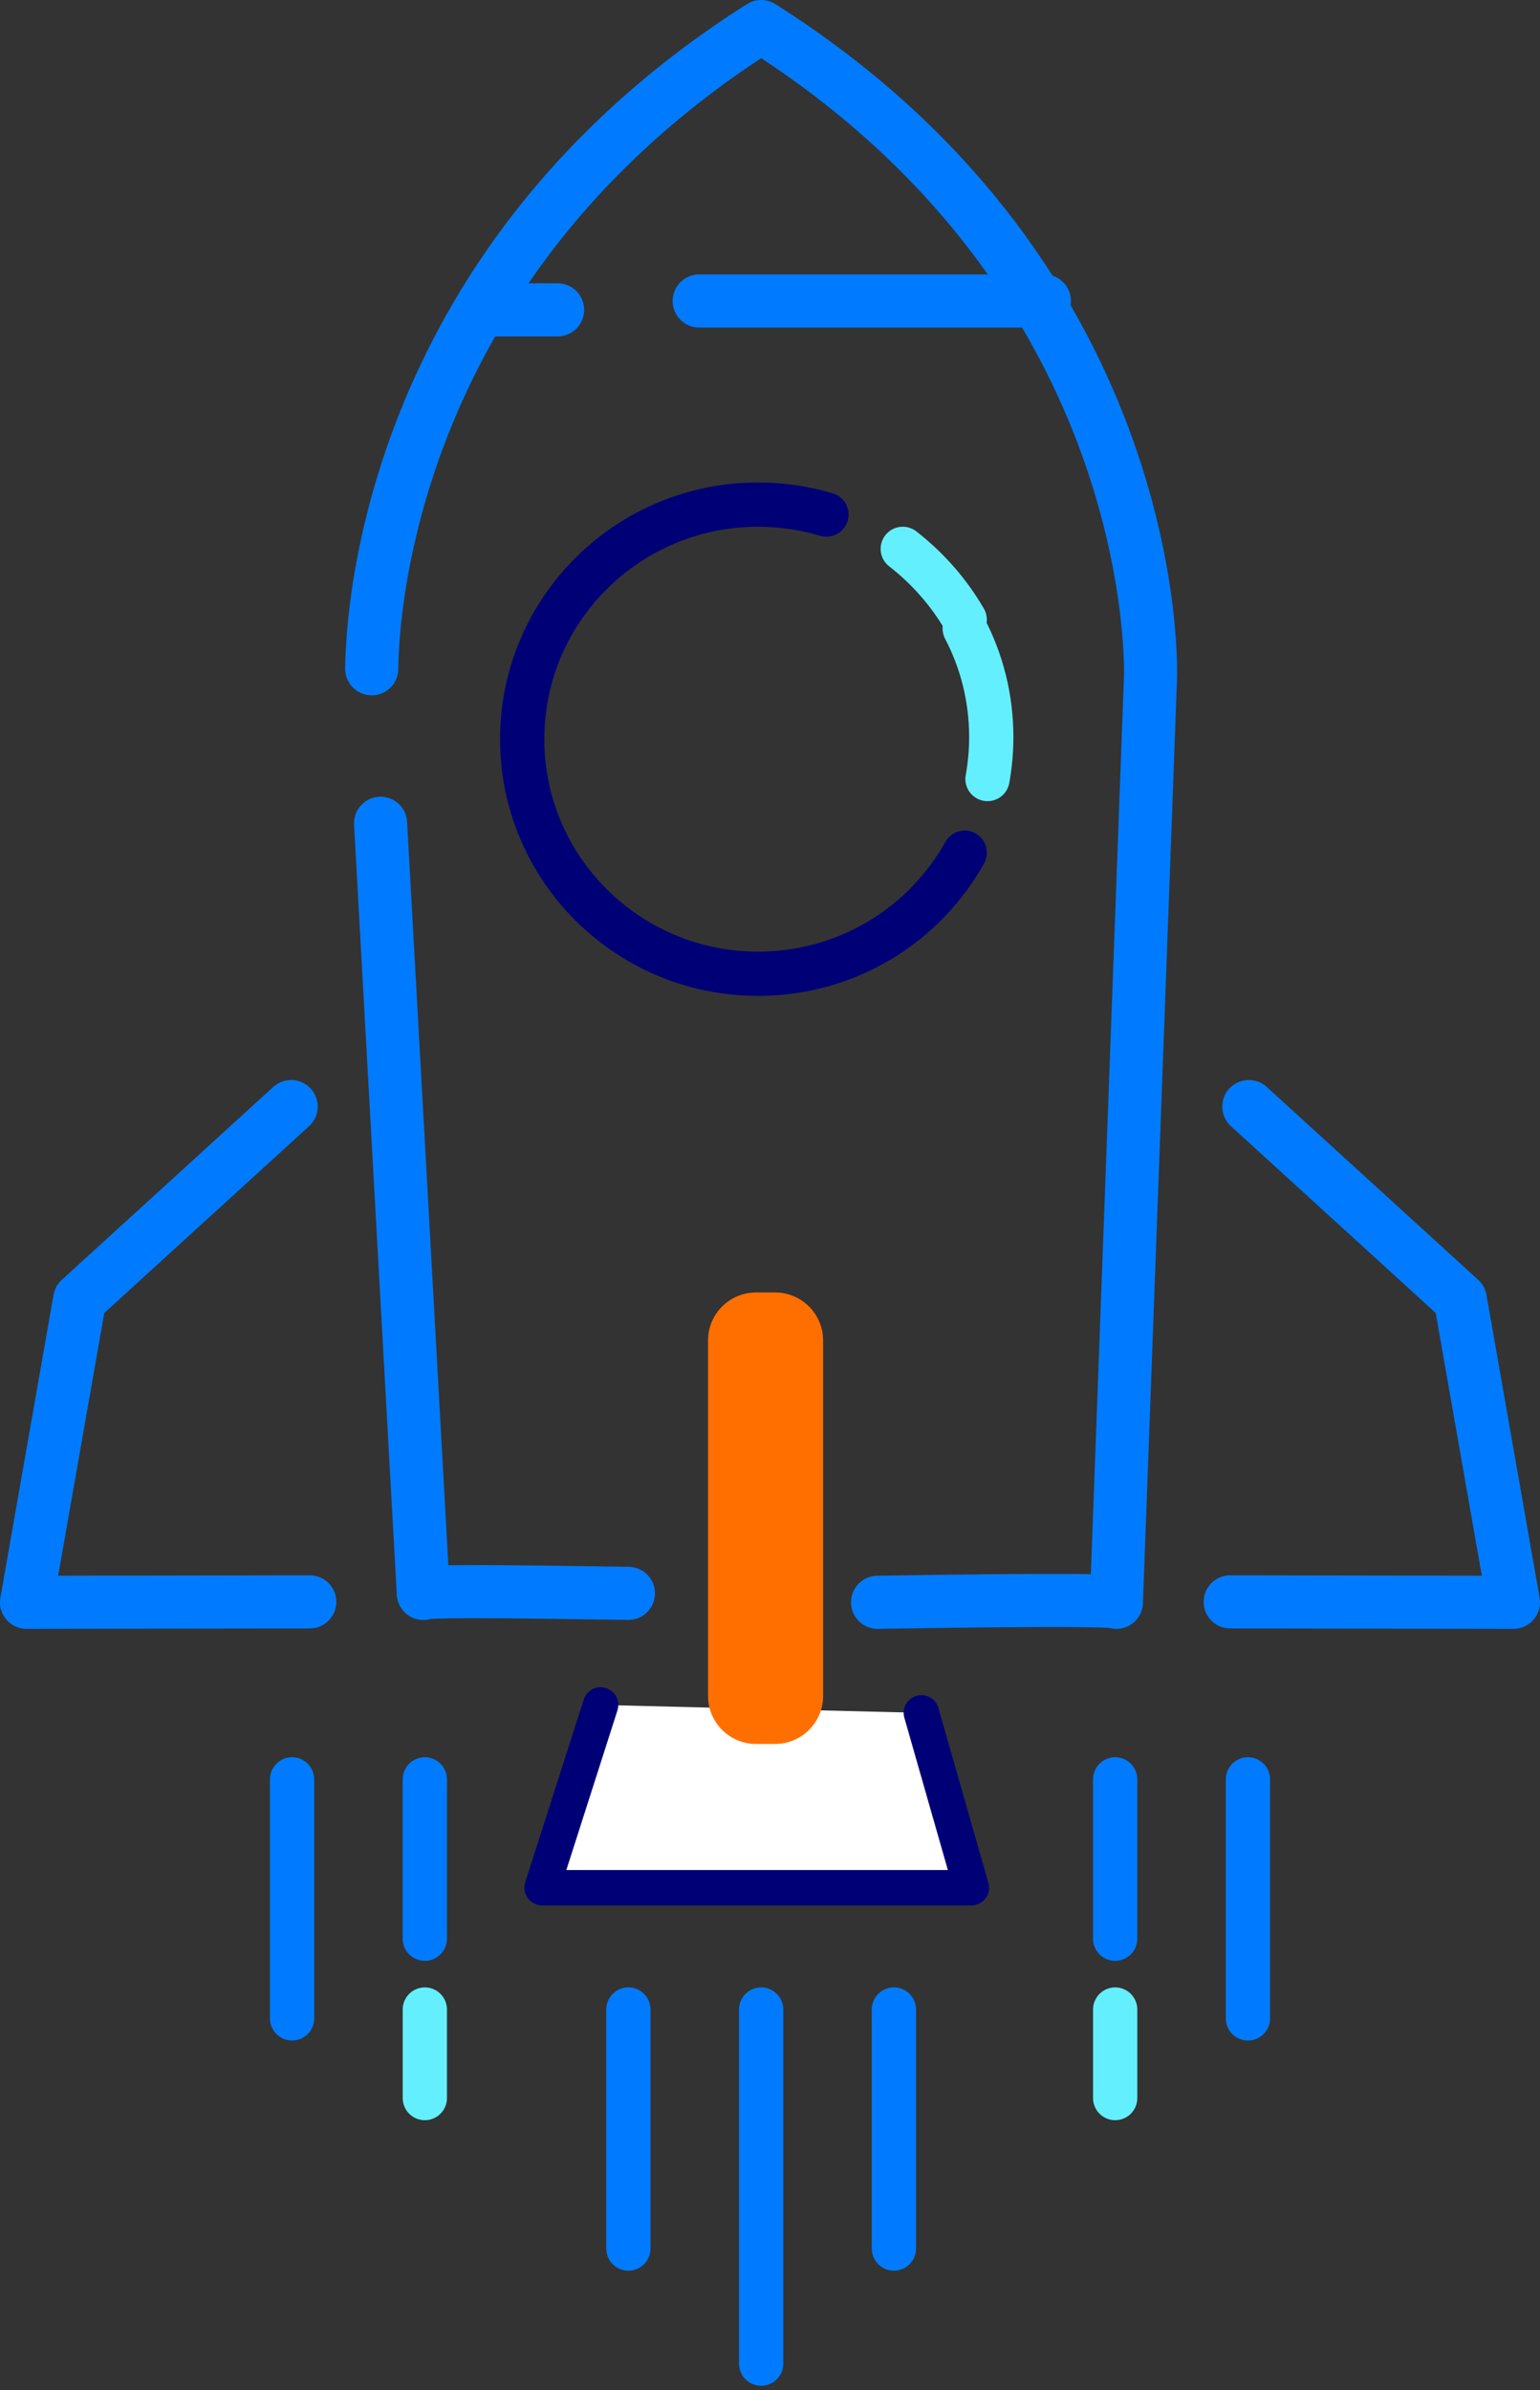 <?xml version="1.0" encoding="UTF-8"?>
<svg width="174px" height="270px" viewBox="0 0 174 270" version="1.1" xmlns="http://www.w3.org/2000/svg" xmlns:xlink="http://www.w3.org/1999/xlink">
    <rect x="0" y="0" width="174" height="270" fill="#333333" stroke="none"/>
    <!-- Generator: Sketch 51.2 (57519) - http://www.bohemiancoding.com/sketch -->
    <title>Rocket icon</title>
    <desc>Created with Sketch.</desc>
    <defs></defs>
    <g id="Desktop" stroke="none" stroke-width="1" fill="none" fill-rule="evenodd">
        <g id="6-About" transform="translate(-428, -1654)">
            <g id="Rocket-icon" transform="translate(431, 1657)">
                <g id="Group-4" transform="translate(58, 189)">
                    <path d="M6.86,0.592 C4.7,7.339 0.25,21.24 0.25,21.24 L48.748,21.24 C48.748,21.24 45.039,8.261 43.103,1.488" id="Fill-1" fill="#FFFFFF"></path>
                    <path d="M6.86,0.592 C4.7,7.339 0.25,21.24 0.25,21.24 L48.748,21.24 C48.748,21.24 45.039,8.261 43.103,1.488" id="Stroke-3" stroke="#000076" stroke-width="4" stroke-linecap="round" stroke-linejoin="round"></path>
                </g>
                <path d="M40,90 C41.635,119.444 44.83,177 44.83,177 C45.31,176.579 62.118,176.92 68,176.988" id="Stroke-5" stroke="#007BFF" stroke-width="6" stroke-linecap="round" stroke-linejoin="round"></path>
                <path d="M96.154,178 C96.204,178 122.606,177.534 123.138,178 L126.99,73.586 C126.99,73.586 128.8,29.01 83.037,0.021 L83.001,0 C41.301,26.412 39.068,65.759 39,72.544" id="Stroke-7" stroke="#007BFF" stroke-width="6" stroke-linecap="round" stroke-linejoin="round"></path>
                <path d="M106,68 C107.914,71.655 109,75.825 109,80.254 C109,81.874 108.855,83.46 108.576,85" id="Stroke-9" stroke="#64EFFF" stroke-width="5" stroke-linecap="round"></path>
                <path d="M106,93.318 C101.456,101.477 92.707,107 82.66,107 C67.936,107 56,95.136 56,80.501 C56,65.865 67.936,54 82.66,54 C85.344,54 87.933,54.395 90.375,55.126" id="Stroke-11" stroke="#000076" stroke-width="5" stroke-linecap="round"></path>
                <path d="M99,59 C101.832,61.206 104.216,63.92 106,67" id="Stroke-13" stroke="#64EFFF" stroke-width="5" stroke-linecap="round"></path>
                <path d="M76,31 L115,31" id="Stroke-15" stroke="#007BFF" stroke-width="6" stroke-linecap="round" stroke-linejoin="round"></path>
                <polyline id="Stroke-17" stroke="#007BFF" stroke-width="6" stroke-linecap="round" stroke-linejoin="round" points="29.897 122 6.003 143.792 0 178 32 177.95"></polyline>
                <polyline id="Stroke-19" stroke="#007BFF" stroke-width="6" stroke-linecap="round" stroke-linejoin="round" points="138.103 122 161.997 143.792 168 178 136 177.95"></polyline>
                <path d="M84.589,194 L82.411,194 C79.435,194 77,191.569 77,188.597 L77,148.405 C77,145.433 79.435,143 82.411,143 L84.589,143 C87.565,143 90,145.433 90,148.405 L90,188.597 C90,191.569 87.565,194 84.589,194" id="Fill-21" fill="#FF6F00"></path>
                <path d="M53,32 L60,32" id="Stroke-23" stroke="#007BFF" stroke-width="6" stroke-linecap="round" stroke-linejoin="round"></path>
                <path d="M68,224 L68,251" id="Stroke-25" stroke="#007BFF" stroke-width="5" stroke-linecap="round" stroke-linejoin="round"></path>
                <path d="M98,224 L98,251" id="Stroke-27" stroke="#007BFF" stroke-width="5" stroke-linecap="round" stroke-linejoin="round"></path>
                <path d="M83,224 L83,264" id="Stroke-29" stroke="#007BFF" stroke-width="5" stroke-linecap="round" stroke-linejoin="round"></path>
                <path d="M30,198 L30,225" id="Stroke-31" stroke="#007BFF" stroke-width="5" stroke-linecap="round" stroke-linejoin="round"></path>
                <path d="M45,198 L45,216" id="Stroke-33" stroke="#007BFF" stroke-width="5" stroke-linecap="round" stroke-linejoin="round"></path>
                <path d="M45,224 L45,234" id="Stroke-35" stroke="#64EFFF" stroke-width="5" stroke-linecap="round" stroke-linejoin="round"></path>
                <path d="M123,198 L123,216" id="Stroke-37" stroke="#007BFF" stroke-width="5" stroke-linecap="round" stroke-linejoin="round"></path>
                <path d="M123,224 L123,234" id="Stroke-39" stroke="#64EFFF" stroke-width="5" stroke-linecap="round" stroke-linejoin="round"></path>
                <path d="M138,198 L138,225" id="Stroke-41" stroke="#007BFF" stroke-width="5" stroke-linecap="round" stroke-linejoin="round"></path>
            </g>
        </g>
    </g>
</svg>